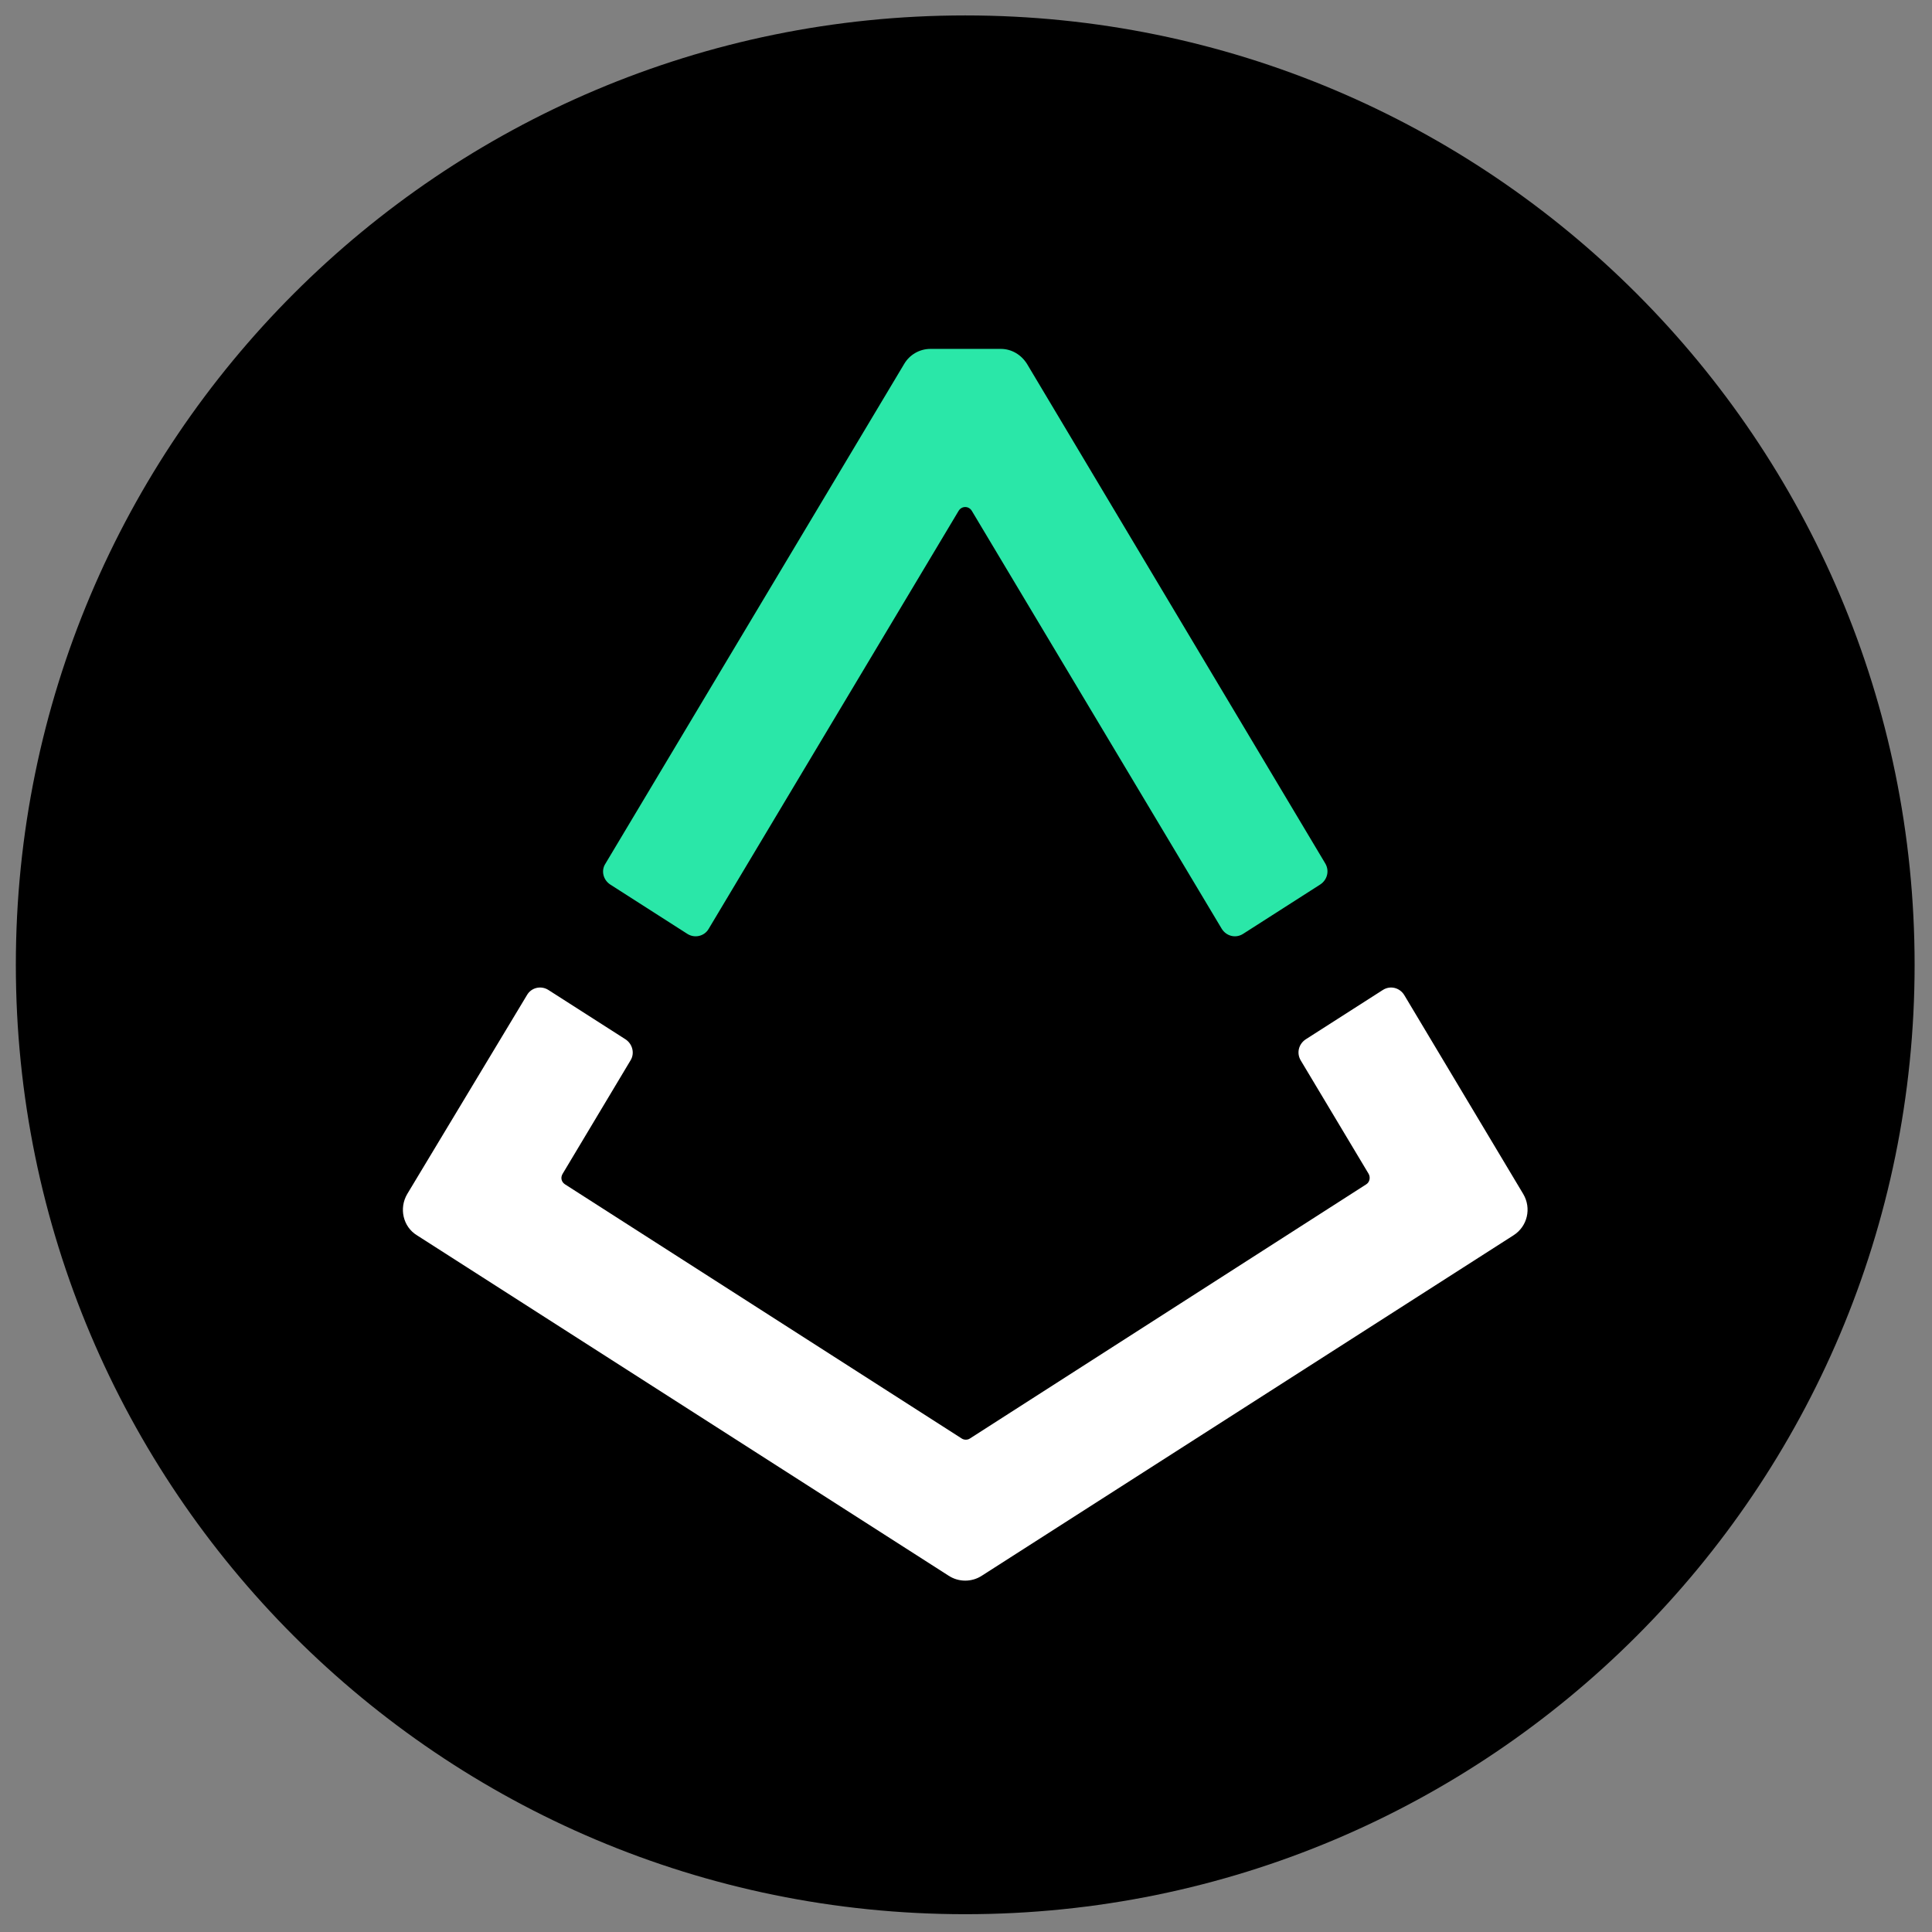 <svg width="250" height="250" viewBox="0 0 250 250" fill="none" xmlns="http://www.w3.org/2000/svg">
<rect x="0" y="0" width="250" height="250" fill="#808080" stroke="none"/>
<path d="M124.9 247.696C192.748 247.696 247.75 192.694 247.75 124.846C247.75 56.998 192.748 1.996 124.9 1.996C57.052 1.996 2.05 56.998 2.05 124.846C2.05 192.694 57.052 247.696 124.9 247.696Z" fill="black"/>
<path d="M197.101 154.495L181.701 128.745C181.101 127.795 179.901 127.495 178.951 128.095L168.951 134.495C168.051 135.095 167.751 136.245 168.301 137.195L177.101 151.895C177.351 152.345 177.251 152.945 176.801 153.245L125.501 186.145C125.201 186.345 124.751 186.345 124.451 186.145L73.101 153.245C72.651 152.945 72.501 152.395 72.801 151.895L81.601 137.195C82.151 136.295 81.85 135.095 80.951 134.495L70.951 128.095C70.001 127.495 68.751 127.795 68.201 128.745L52.701 154.495C51.601 156.345 52.151 158.745 53.951 159.845L122.751 203.895C124.051 204.745 125.751 204.745 127.051 203.895L195.851 159.845C197.651 158.695 198.201 156.345 197.101 154.495Z" fill="white"/>
<path d="M78.949 114.446L88.949 120.846C89.899 121.446 91.149 121.146 91.699 120.196L124.049 66.097C124.449 65.447 125.349 65.447 125.749 66.097L158.099 120.196C158.699 121.146 159.899 121.446 160.849 120.846L170.849 114.446C171.749 113.846 172.049 112.696 171.499 111.746L132.899 47.096C132.149 45.897 130.899 45.147 129.499 45.147H120.399C118.999 45.147 117.699 45.897 116.999 47.096L78.349 111.746C77.749 112.646 78.049 113.846 78.949 114.446Z" fill="#2AE7A8"/>
</svg>
